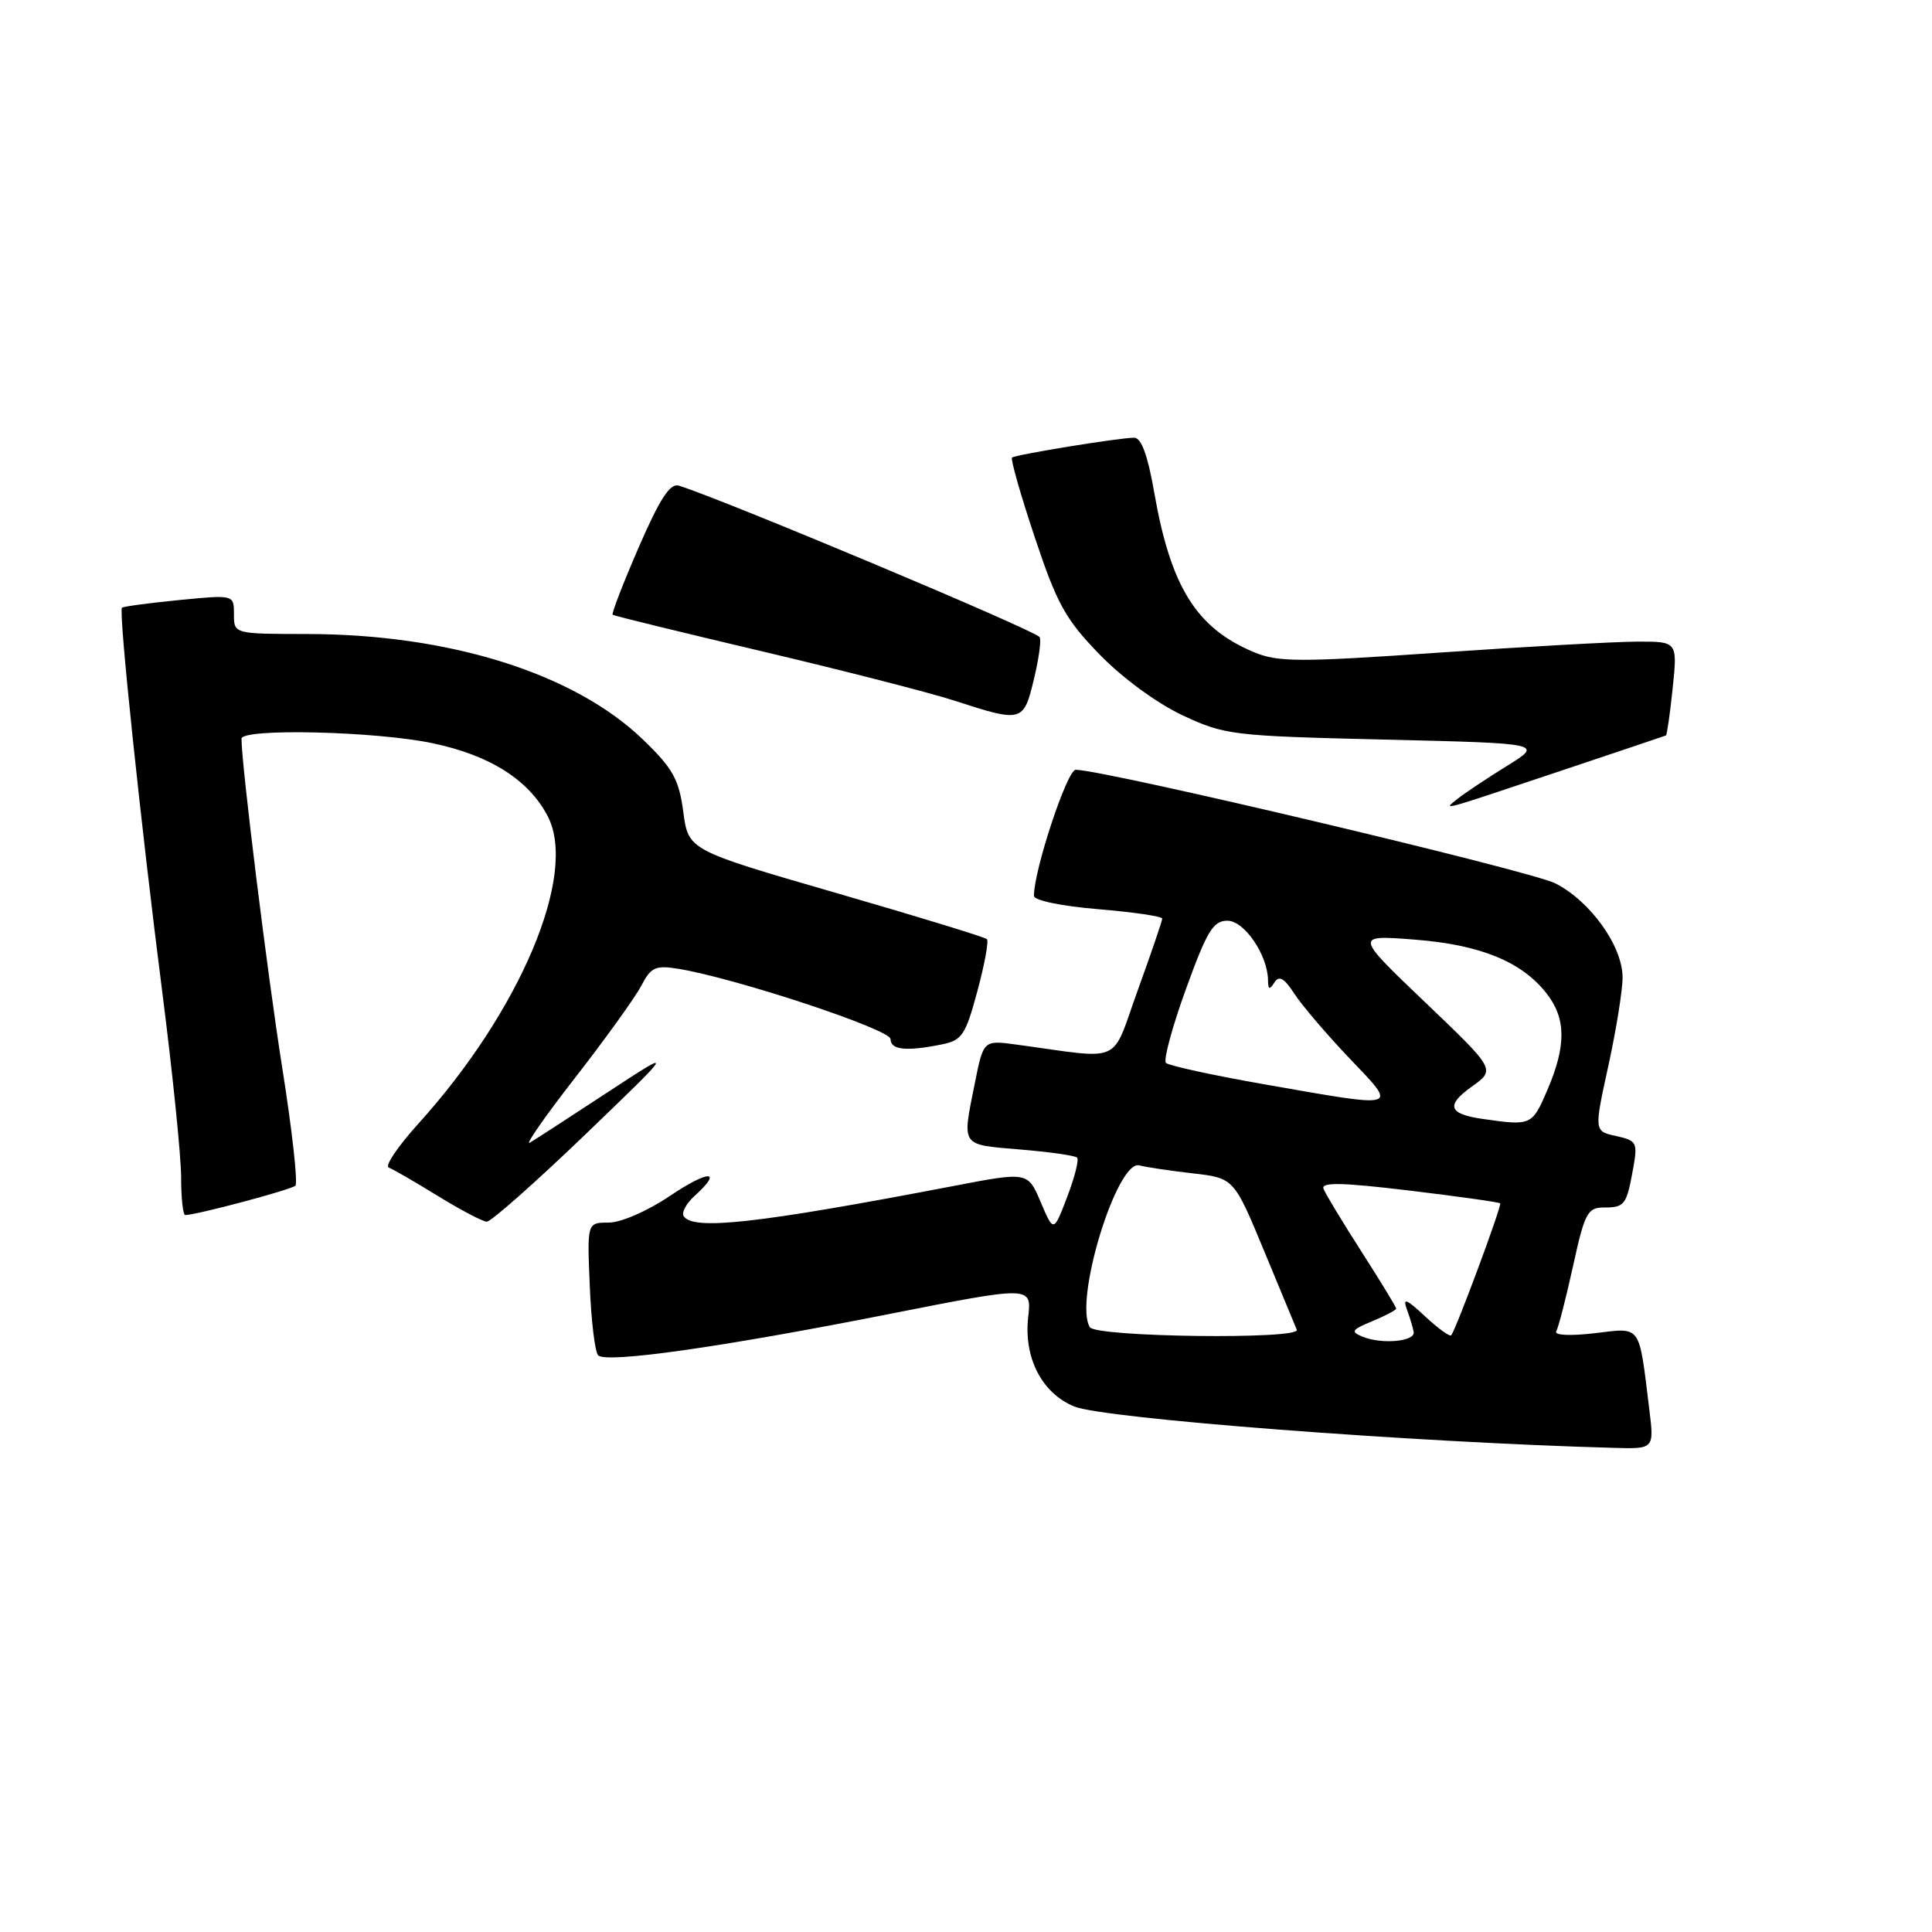 <?xml version="1.0" encoding="UTF-8" standalone="no"?>
<!DOCTYPE svg PUBLIC "-//W3C//DTD SVG 1.1//EN" "http://www.w3.org/Graphics/SVG/1.1/DTD/svg11.dtd" >
<svg xmlns="http://www.w3.org/2000/svg" xmlns:xlink="http://www.w3.org/1999/xlink" version="1.1" viewBox="0 0 256 256">
 <g >
 <path fill="currentColor"
d=" M 218.54 186.75 C 217.13 175.30 217.57 175.92 211.27 176.66 C 208.02 177.04 205.91 176.93 206.21 176.41 C 206.50 175.91 207.50 172.01 208.44 167.75 C 209.97 160.74 210.36 160.00 212.51 160.00 C 215.29 160.00 215.52 159.68 216.40 154.84 C 217.02 151.39 216.88 151.13 214.14 150.53 C 211.22 149.89 211.22 149.89 213.11 141.25 C 214.15 136.49 215.00 131.22 215.00 129.53 C 215.00 125.37 210.76 119.43 206.09 117.05 C 202.82 115.38 146.31 102.00 142.53 102.00 C 141.40 102.00 137.00 115.29 137.00 118.70 C 137.00 119.31 140.60 120.06 145.50 120.47 C 150.18 120.86 154.00 121.42 154.00 121.72 C 154.00 122.02 152.54 126.29 150.76 131.21 C 147.14 141.22 149.04 140.36 134.66 138.41 C 130.31 137.82 130.31 137.82 129.16 143.58 C 127.47 152.00 127.23 151.64 135.12 152.31 C 139.03 152.63 142.46 153.12 142.72 153.39 C 142.99 153.66 142.40 156.00 141.41 158.59 C 139.61 163.31 139.61 163.31 137.90 159.29 C 136.19 155.26 136.19 155.26 126.35 157.15 C 100.30 162.14 91.79 163.08 90.58 161.13 C 90.29 160.66 90.94 159.46 92.02 158.48 C 95.87 155.00 93.93 154.99 88.76 158.47 C 85.80 160.47 82.28 162.00 80.66 162.00 C 77.79 162.00 77.79 162.00 78.15 170.42 C 78.34 175.05 78.84 179.17 79.26 179.59 C 80.34 180.67 95.58 178.51 117.65 174.15 C 136.71 170.38 136.71 170.38 136.24 174.52 C 135.64 179.91 138.03 184.57 142.32 186.36 C 146.17 187.97 187.23 191.12 213.84 191.85 C 219.19 192.00 219.19 192.00 218.54 186.75 Z  M 77.50 150.38 C 89.50 138.84 89.50 138.84 80.50 144.74 C 75.55 147.99 70.92 150.99 70.21 151.41 C 69.50 151.83 72.20 147.95 76.21 142.80 C 80.22 137.65 84.16 132.17 84.97 130.62 C 86.26 128.15 86.86 127.88 89.87 128.37 C 97.45 129.60 118.00 136.40 118.00 137.68 C 118.00 139.12 120.07 139.34 124.75 138.40 C 127.47 137.86 127.93 137.18 129.50 131.36 C 130.46 127.81 131.03 124.70 130.77 124.44 C 130.51 124.18 121.50 121.42 110.75 118.31 C 91.21 112.65 91.21 112.65 90.54 107.58 C 89.96 103.25 89.18 101.84 85.18 97.98 C 76.09 89.23 59.60 84.04 40.75 84.01 C 31.00 84.00 31.00 84.00 31.00 81.40 C 31.00 78.80 31.00 78.80 23.75 79.51 C 19.76 79.90 16.35 80.36 16.16 80.53 C 15.69 80.97 18.63 109.01 21.54 131.76 C 22.89 142.36 24.00 153.27 24.00 156.01 C 24.00 158.76 24.25 161.00 24.54 161.00 C 26.00 161.00 38.58 157.65 39.14 157.11 C 39.49 156.78 38.71 149.75 37.40 141.50 C 35.44 129.14 32.00 101.33 32.00 97.89 C 32.00 96.47 49.83 96.89 57.37 98.49 C 64.98 100.10 70.10 103.37 72.59 108.18 C 76.57 115.88 68.95 133.96 55.41 148.92 C 52.72 151.90 50.96 154.50 51.51 154.71 C 52.05 154.91 54.98 156.60 58.00 158.46 C 61.02 160.32 63.95 161.86 64.50 161.88 C 65.05 161.89 70.90 156.72 77.50 150.38 Z  M 207.50 101.91 C 214.65 99.52 220.61 97.51 220.75 97.45 C 220.88 97.39 221.29 94.56 221.64 91.17 C 222.28 85.00 222.28 85.00 216.89 85.02 C 213.93 85.03 202.11 85.69 190.62 86.48 C 172.10 87.76 169.34 87.75 166.14 86.41 C 158.53 83.23 155.12 77.77 152.94 65.25 C 152.08 60.31 151.23 58.00 150.28 58.00 C 148.31 58.00 134.58 60.24 134.10 60.63 C 133.88 60.82 135.23 65.55 137.10 71.16 C 140.06 80.03 141.17 82.05 145.69 86.71 C 148.72 89.83 153.30 93.19 156.69 94.78 C 162.29 97.40 163.25 97.52 183.50 98.00 C 204.50 98.50 204.50 98.50 199.66 101.50 C 197.00 103.15 194.07 105.10 193.16 105.83 C 191.17 107.43 190.32 107.66 207.50 101.91 Z  M 137.01 89.95 C 137.68 87.17 138.01 84.67 137.74 84.40 C 136.64 83.30 95.81 66.17 89.95 64.35 C 88.79 63.99 87.43 66.08 84.63 72.53 C 82.56 77.30 81.01 81.32 81.18 81.46 C 81.36 81.60 90.28 83.78 101.00 86.31 C 111.72 88.84 123.20 91.78 126.50 92.85 C 135.46 95.76 135.63 95.71 137.01 89.95 Z  M 180.60 177.14 C 178.92 176.46 179.07 176.21 181.85 175.06 C 183.58 174.34 185.00 173.59 185.00 173.39 C 185.00 173.19 182.94 169.80 180.41 165.86 C 177.89 161.93 175.62 158.17 175.37 157.52 C 175.03 156.63 177.81 156.68 186.71 157.75 C 193.19 158.53 198.63 159.29 198.78 159.45 C 199.04 159.70 193.00 175.98 192.30 176.93 C 192.12 177.16 190.56 176.04 188.84 174.43 C 186.33 172.09 185.84 171.91 186.42 173.50 C 186.82 174.60 187.23 175.95 187.32 176.50 C 187.54 177.75 183.15 178.16 180.60 177.14 Z  M 144.41 175.86 C 142.26 172.38 148.01 153.62 150.98 154.42 C 151.82 154.65 154.97 155.12 158.00 155.47 C 163.50 156.10 163.50 156.10 167.50 165.75 C 169.70 171.05 171.65 175.76 171.83 176.20 C 172.38 177.52 145.23 177.18 144.41 175.86 Z  M 196.50 148.27 C 191.93 147.62 191.53 146.47 195.01 143.99 C 198.18 141.73 198.18 141.73 188.84 132.81 C 179.50 123.89 179.50 123.89 187.40 124.50 C 196.11 125.17 201.60 127.40 204.91 131.61 C 207.52 134.93 207.56 138.53 205.04 144.42 C 203.01 149.14 202.91 149.19 196.50 148.27 Z  M 167.32 143.64 C 160.62 142.46 154.85 141.20 154.49 140.84 C 154.14 140.47 155.32 136.09 157.13 131.09 C 159.93 123.36 160.75 122.00 162.64 122.00 C 164.89 122.00 167.98 126.55 168.02 129.90 C 168.03 131.14 168.22 131.20 168.86 130.19 C 169.48 129.21 170.16 129.59 171.52 131.69 C 172.53 133.24 175.82 137.09 178.83 140.25 C 185.27 147.01 185.75 146.87 167.32 143.64 Z "/>
</g>
</svg>